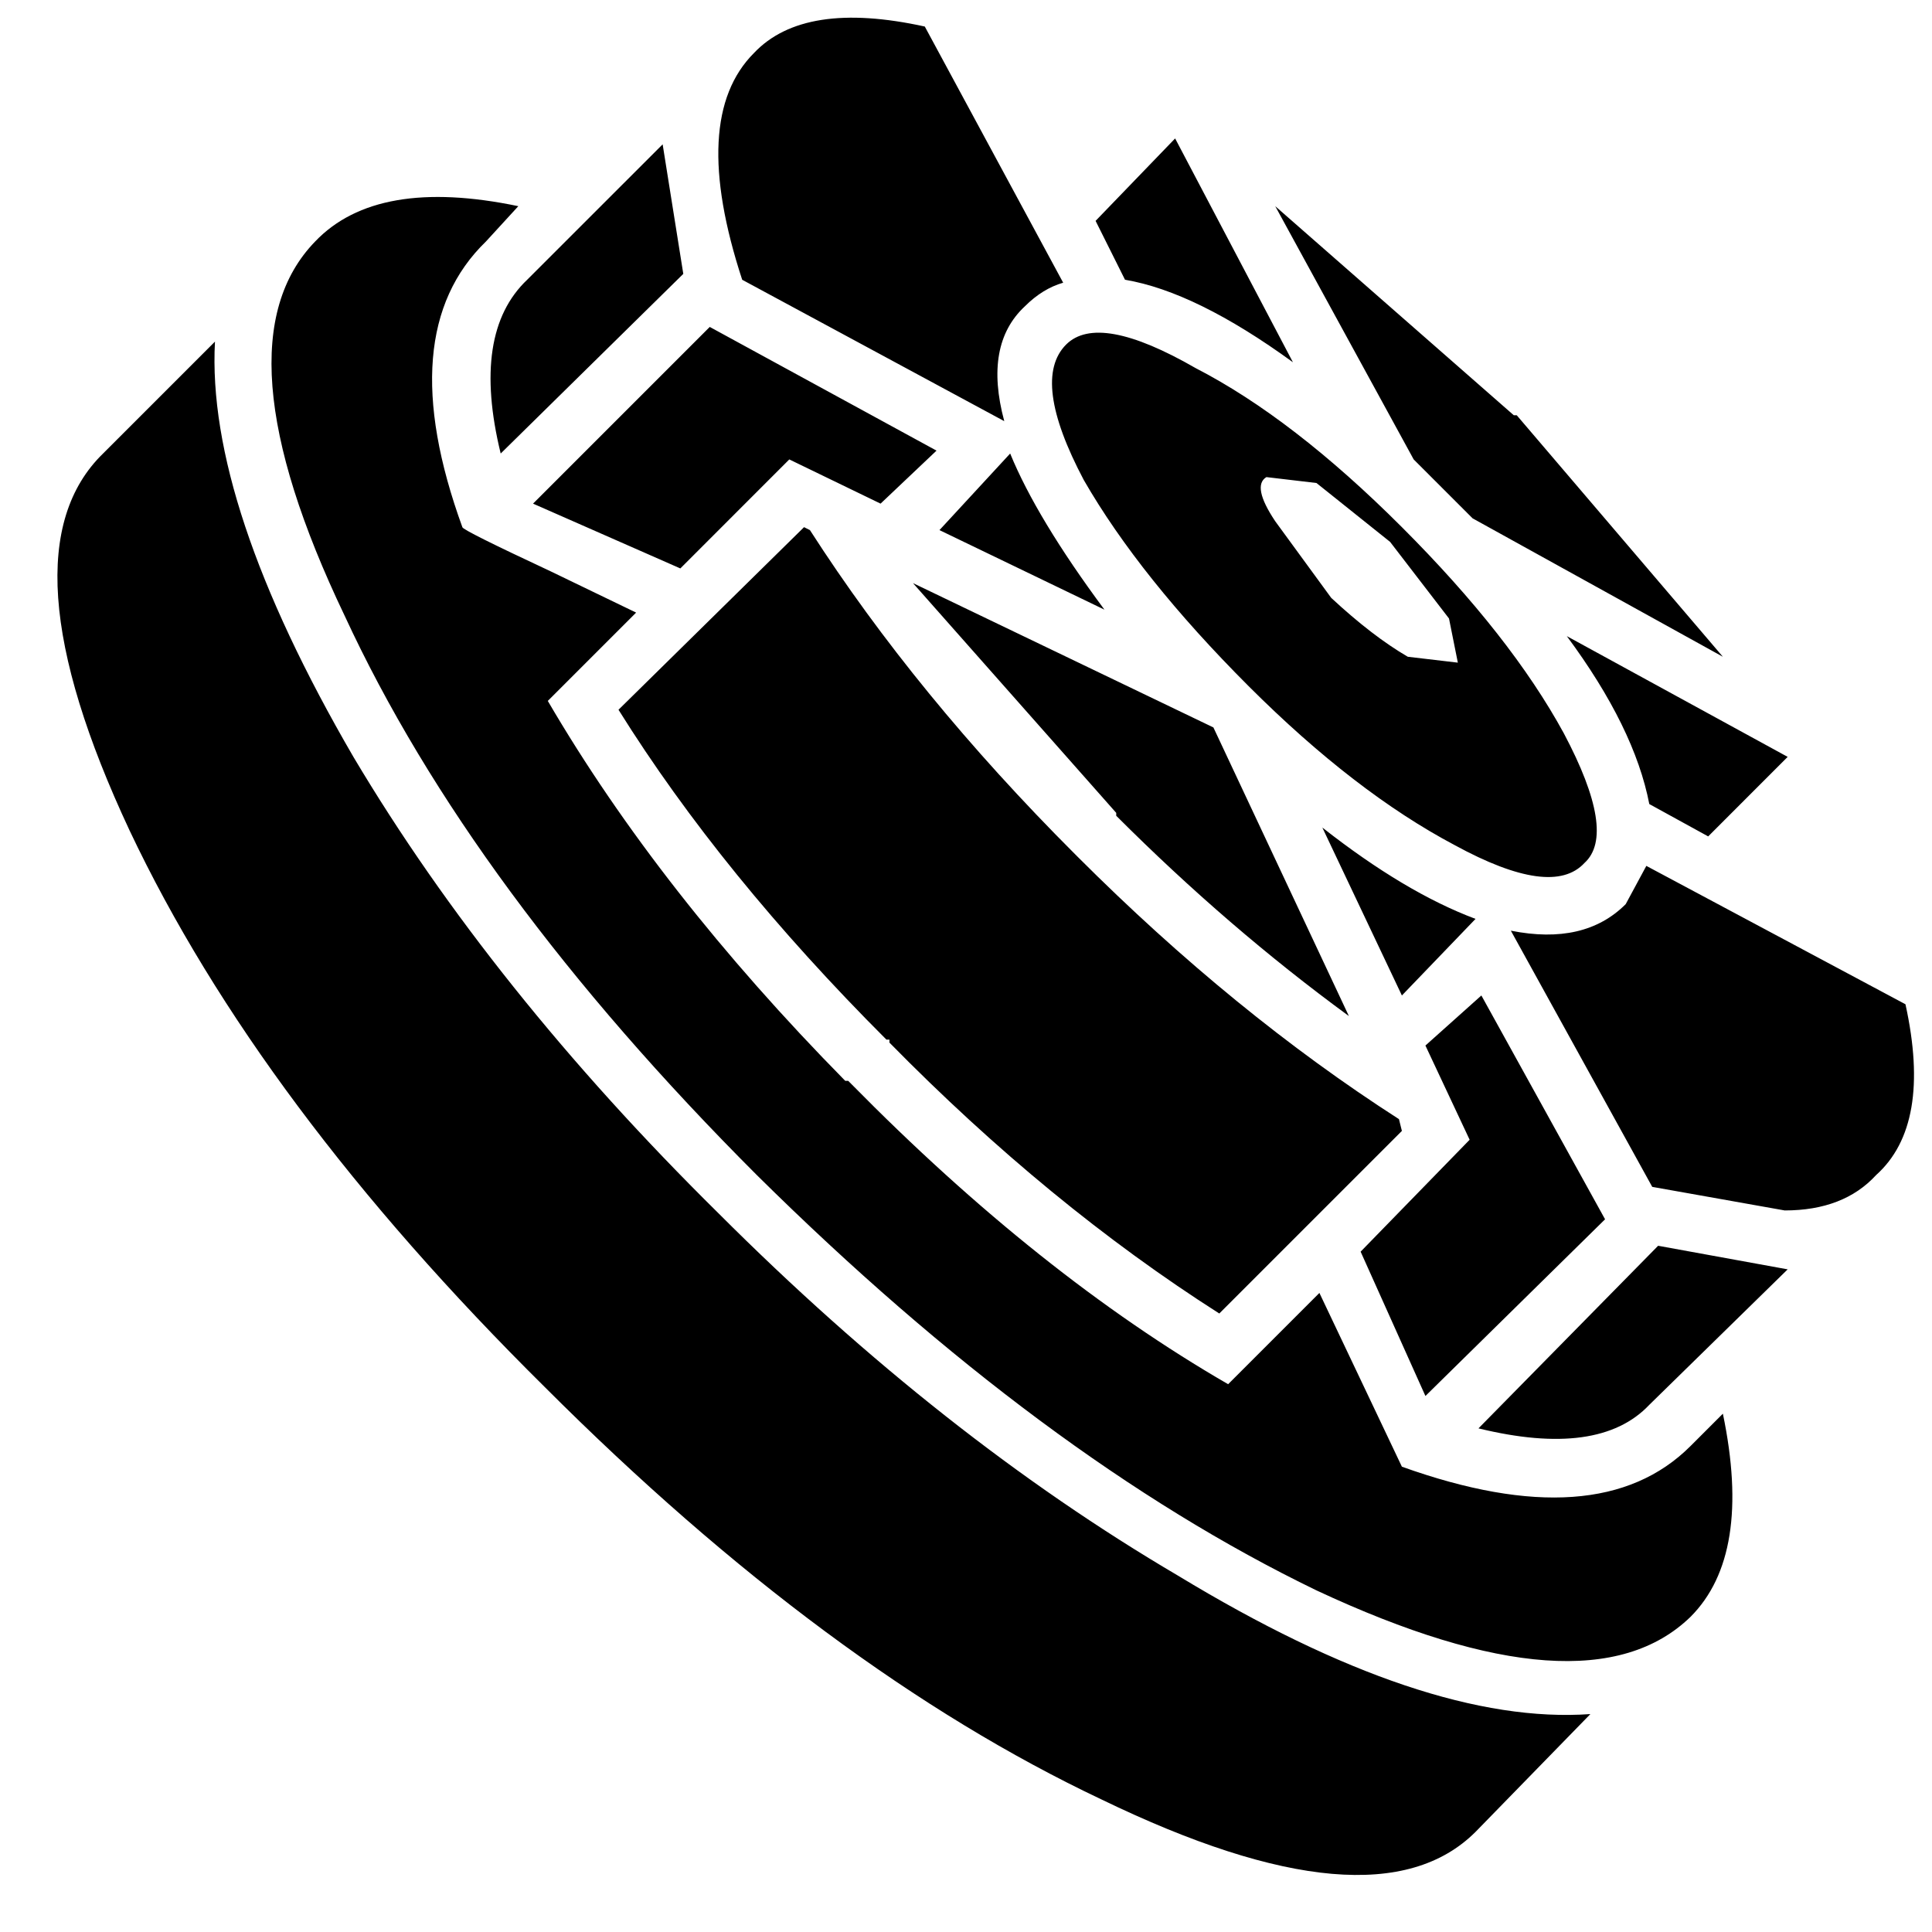 <svg xmlns="http://www.w3.org/2000/svg" xmlns:xlink="http://www.w3.org/1999/xlink" width="128pt" height="128pt" viewBox="0 0 128 128" version="1.1">
<g id="surface1">
<path d="M 33.172 30.047 C 31.871 24.715 32.457 20.879 34.926 18.535 L 43.902 9.562 L 45.27 18.145 L 33.172 30.047 M 58.34 33.367 L 52.293 30.438 L 45.074 37.66 L 35.316 33.367 L 47.023 21.66 L 62.047 29.855 L 58.34 33.367 M 97.758 121.367 C 93.332 125.789 85.074 125.074 72.977 119.219 C 60.879 113.496 48.586 104.391 36.098 91.902 C 23.48 79.414 14.309 67.121 8.586 55.023 C 2.863 42.797 2.277 34.473 6.828 30.047 L 14.242 22.633 C 13.855 29.789 16.91 38.961 23.414 50.145 C 29.527 60.422 37.594 70.504 47.609 80.391 C 57.496 90.277 67.641 98.277 78.047 104.391 C 88.977 111.023 98.082 114.082 105.367 113.562 L 97.758 121.367 M 94.438 92.488 L 90.145 82.926 L 97.367 75.512 L 94.438 69.27 L 98.145 65.953 L 106.34 80.781 L 94.438 92.488 M 114.145 93.66 C 115.445 99.902 114.73 104.391 112 107.121 C 107.445 111.543 99.188 110.961 87.219 105.367 C 75.121 99.512 62.766 90.34 50.145 77.855 C 37.527 65.234 28.422 52.879 22.828 40.781 C 17.105 28.812 16.457 20.555 20.879 16 C 23.609 13.137 28.098 12.359 34.34 13.66 L 32.195 16 C 28.031 20.031 27.512 26.34 30.633 34.926 C 30.633 35.059 32.586 36.031 36.488 37.855 L 42.145 40.586 L 36.293 46.438 C 41.234 54.895 47.805 63.285 56 71.609 L 56.195 71.609 L 56.391 71.805 C 64.715 80.262 73.039 86.895 81.367 91.707 L 87.414 85.66 L 92.879 97.172 C 101.594 100.293 107.969 99.836 112 95.805 L 114.145 93.66 M 118.438 84.098 L 109.27 93.074 C 107.059 95.414 103.285 95.934 97.953 94.633 L 109.855 82.535 L 118.438 84.098 M 113.172 55.414 L 109.27 53.27 C 108.617 49.887 106.797 46.18 103.805 42.145 L 118.438 50.145 L 113.172 55.414 M 107.707 59.902 L 109.074 57.367 L 126.242 66.535 C 127.414 71.871 126.766 75.641 124.293 77.855 C 122.863 79.414 120.844 80.195 118.242 80.195 L 109.465 78.633 L 100.098 61.66 C 103.348 62.309 105.887 61.723 107.707 59.902 M 66.926 30.047 C 68.098 32.91 70.18 36.359 73.172 40.391 L 62.242 35.121 L 66.926 30.047 M 87.609 54.828 C 91.254 57.691 94.633 59.707 97.758 60.879 L 92.879 65.953 L 87.609 54.828 M 71.219 56.586 L 71.414 56.781 C 78.309 63.676 85.398 69.465 92.684 74.145 L 92.879 74.926 L 80.781 87.023 C 73.234 82.211 65.953 76.227 58.926 69.074 L 58.926 68.879 L 58.73 68.879 C 51.445 61.594 45.527 54.309 40.977 47.023 L 53.27 34.926 L 53.66 35.121 C 58.34 42.406 64.195 49.562 71.219 56.586 M 73.953 54.047 L 73.953 53.855 L 60.488 38.633 L 80.391 48.195 L 89.367 67.316 C 84.031 63.414 78.895 58.992 73.953 54.047 M 74.535 18.535 L 72.586 14.633 L 77.855 9.172 L 85.66 24 C 81.367 20.879 77.66 19.059 74.535 18.535 M 70.633 22.828 C 72.066 21.398 74.926 21.918 79.219 24.391 C 83.512 26.602 88.066 30.113 92.879 34.926 C 97.691 39.738 101.27 44.293 103.609 48.586 C 105.953 53.008 106.406 55.871 104.977 57.172 C 103.543 58.73 100.684 58.34 96.391 56 C 91.969 53.66 87.414 50.145 82.73 45.465 C 77.918 40.652 74.277 36.098 71.805 31.805 C 69.465 27.383 69.074 24.391 70.633 22.828 M 67.902 20.293 C 66.082 21.984 65.625 24.52 66.535 27.902 L 49.172 18.535 C 46.828 11.383 47.09 6.375 49.953 3.512 C 52.164 1.172 55.934 0.586 61.27 1.758 L 70.438 18.73 C 69.527 18.992 68.684 19.512 67.902 20.293 M 92.098 35.902 L 87.219 32 L 83.902 31.609 C 83.254 32 83.445 32.977 84.488 34.535 L 88.195 39.609 C 90.016 41.301 91.707 42.602 93.27 43.512 L 96.586 43.902 L 96 40.977 L 92.098 35.902 M 100.293 27.512 L 100.488 27.512 L 114.145 43.512 L 97.562 34.34 L 93.66 30.438 L 84.488 13.66 L 100.293 27.512 "/>
</g>
</svg>
